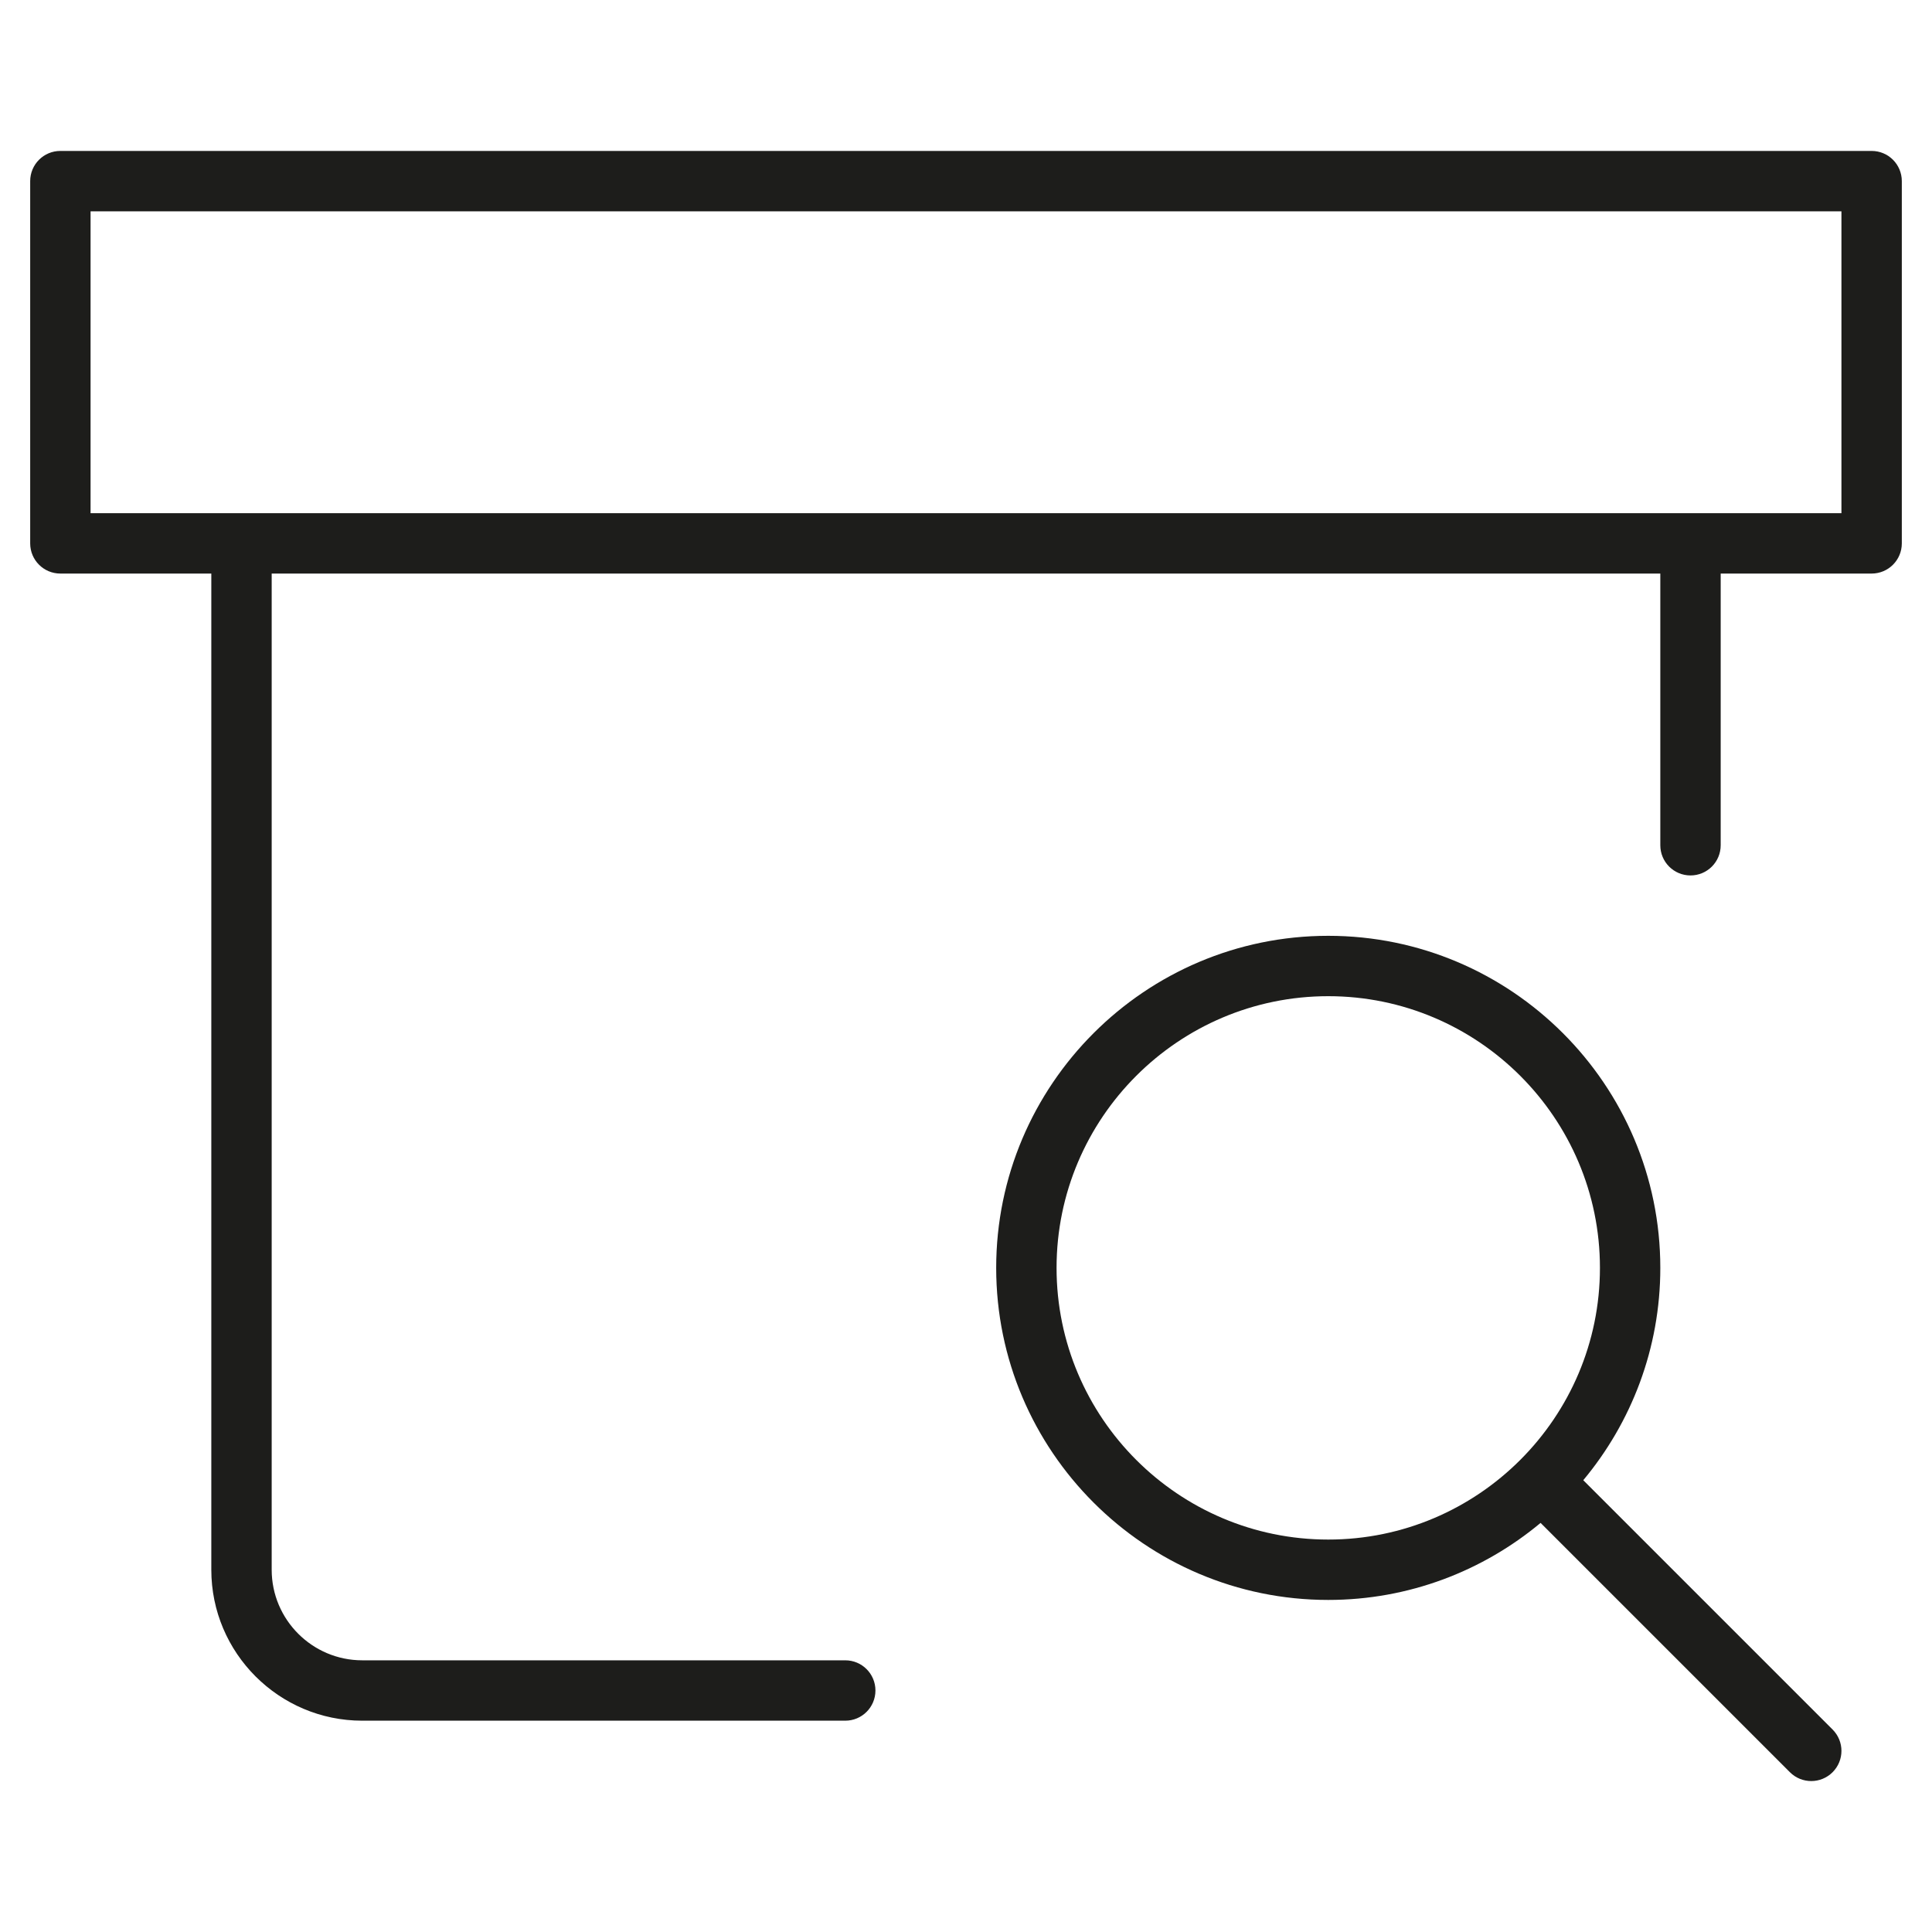 <?xml version="1.0" encoding="utf-8"?>
<!-- Generator: Adobe Illustrator 20.0.0, SVG Export Plug-In . SVG Version: 6.00 Build 0)  -->
<!DOCTYPE svg PUBLIC "-//W3C//DTD SVG 1.1//EN" "http://www.w3.org/Graphics/SVG/1.1/DTD/svg11.dtd">
<svg version="1.1" id="layer" xmlns="http://www.w3.org/2000/svg" xmlns:xlink="http://www.w3.org/1999/xlink" x="0px" y="0px"
	 width="64px" height="64px" viewBox="0 0 64 64" enable-background="new 0 0 64 64" xml:space="preserve">
<path fill="#1D1D1B" d="M62,5H2C1.447,5,1,5.447,1,6v12c0,0.553,0.447,1,1,1h5v33c0,2.757,2.243,5,5,5h16c0.553,0,1-0.447,1-1
	s-0.447-1-1-1H12c-1.654,0-3-1.346-3-3V19h46v9c0,0.553,0.447,1,1,1s1-0.447,1-1v-9h5c0.553,0,1-0.447,1-1V6C63,5.447,62.553,5,62,5
	z M61,17H3V7h58V17z"/>
<path fill="#1D1D1B" d="M52.448,49.034C54.039,47.125,55,44.673,55,42c0-6.065-4.935-11-11-11s-11,4.935-11,11s4.935,11,11,11
	c2.673,0,5.125-0.961,7.034-2.552l8.259,8.259C59.488,58.902,59.744,59,60,59s0.512-0.098,0.707-0.293
	c0.391-0.391,0.391-1.023,0-1.414L52.448,49.034z M35,42c0-4.963,4.037-9,9-9s9,4.037,9,9s-4.037,9-9,9S35,46.963,35,42z"/>
</svg>
